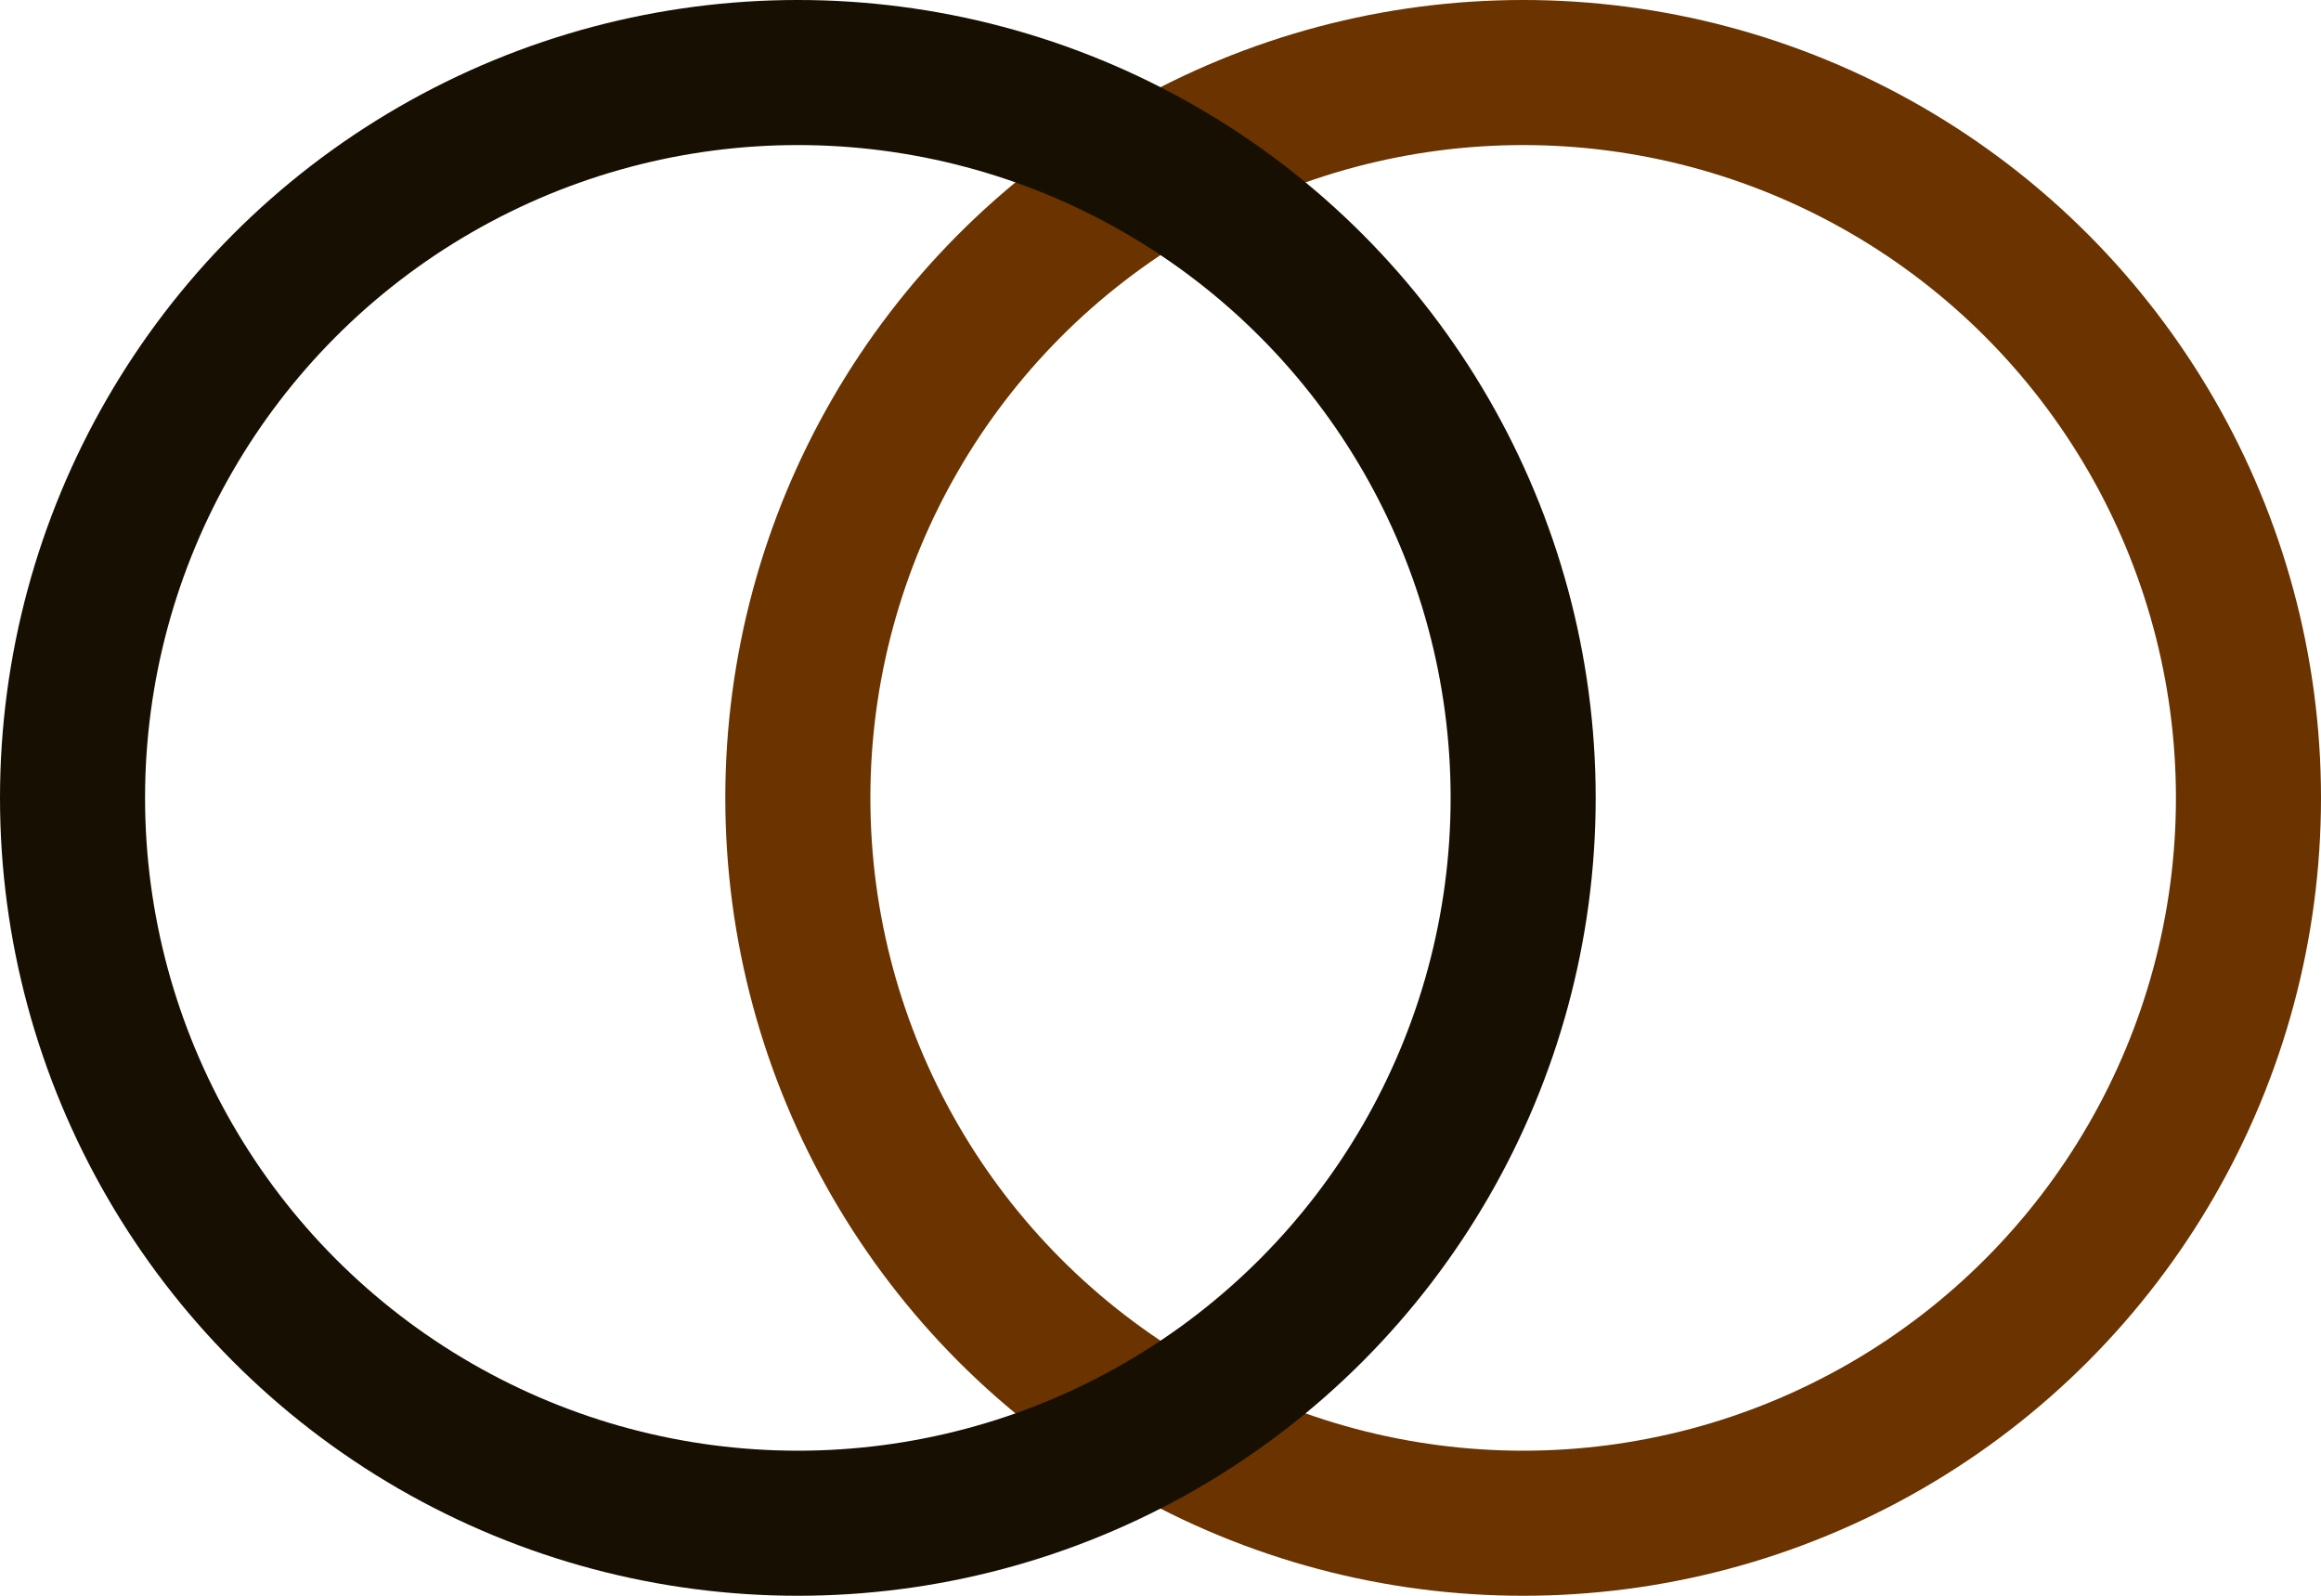 <svg width="16" height="11" viewBox="0 0 16 11" fill="none" xmlns="http://www.w3.org/2000/svg">
<circle cx="10.5" cy="5.5" r="5" stroke="#6A3300"/>
<circle cx="5.5" cy="5.5" r="5" stroke="#171002"/>
</svg>
